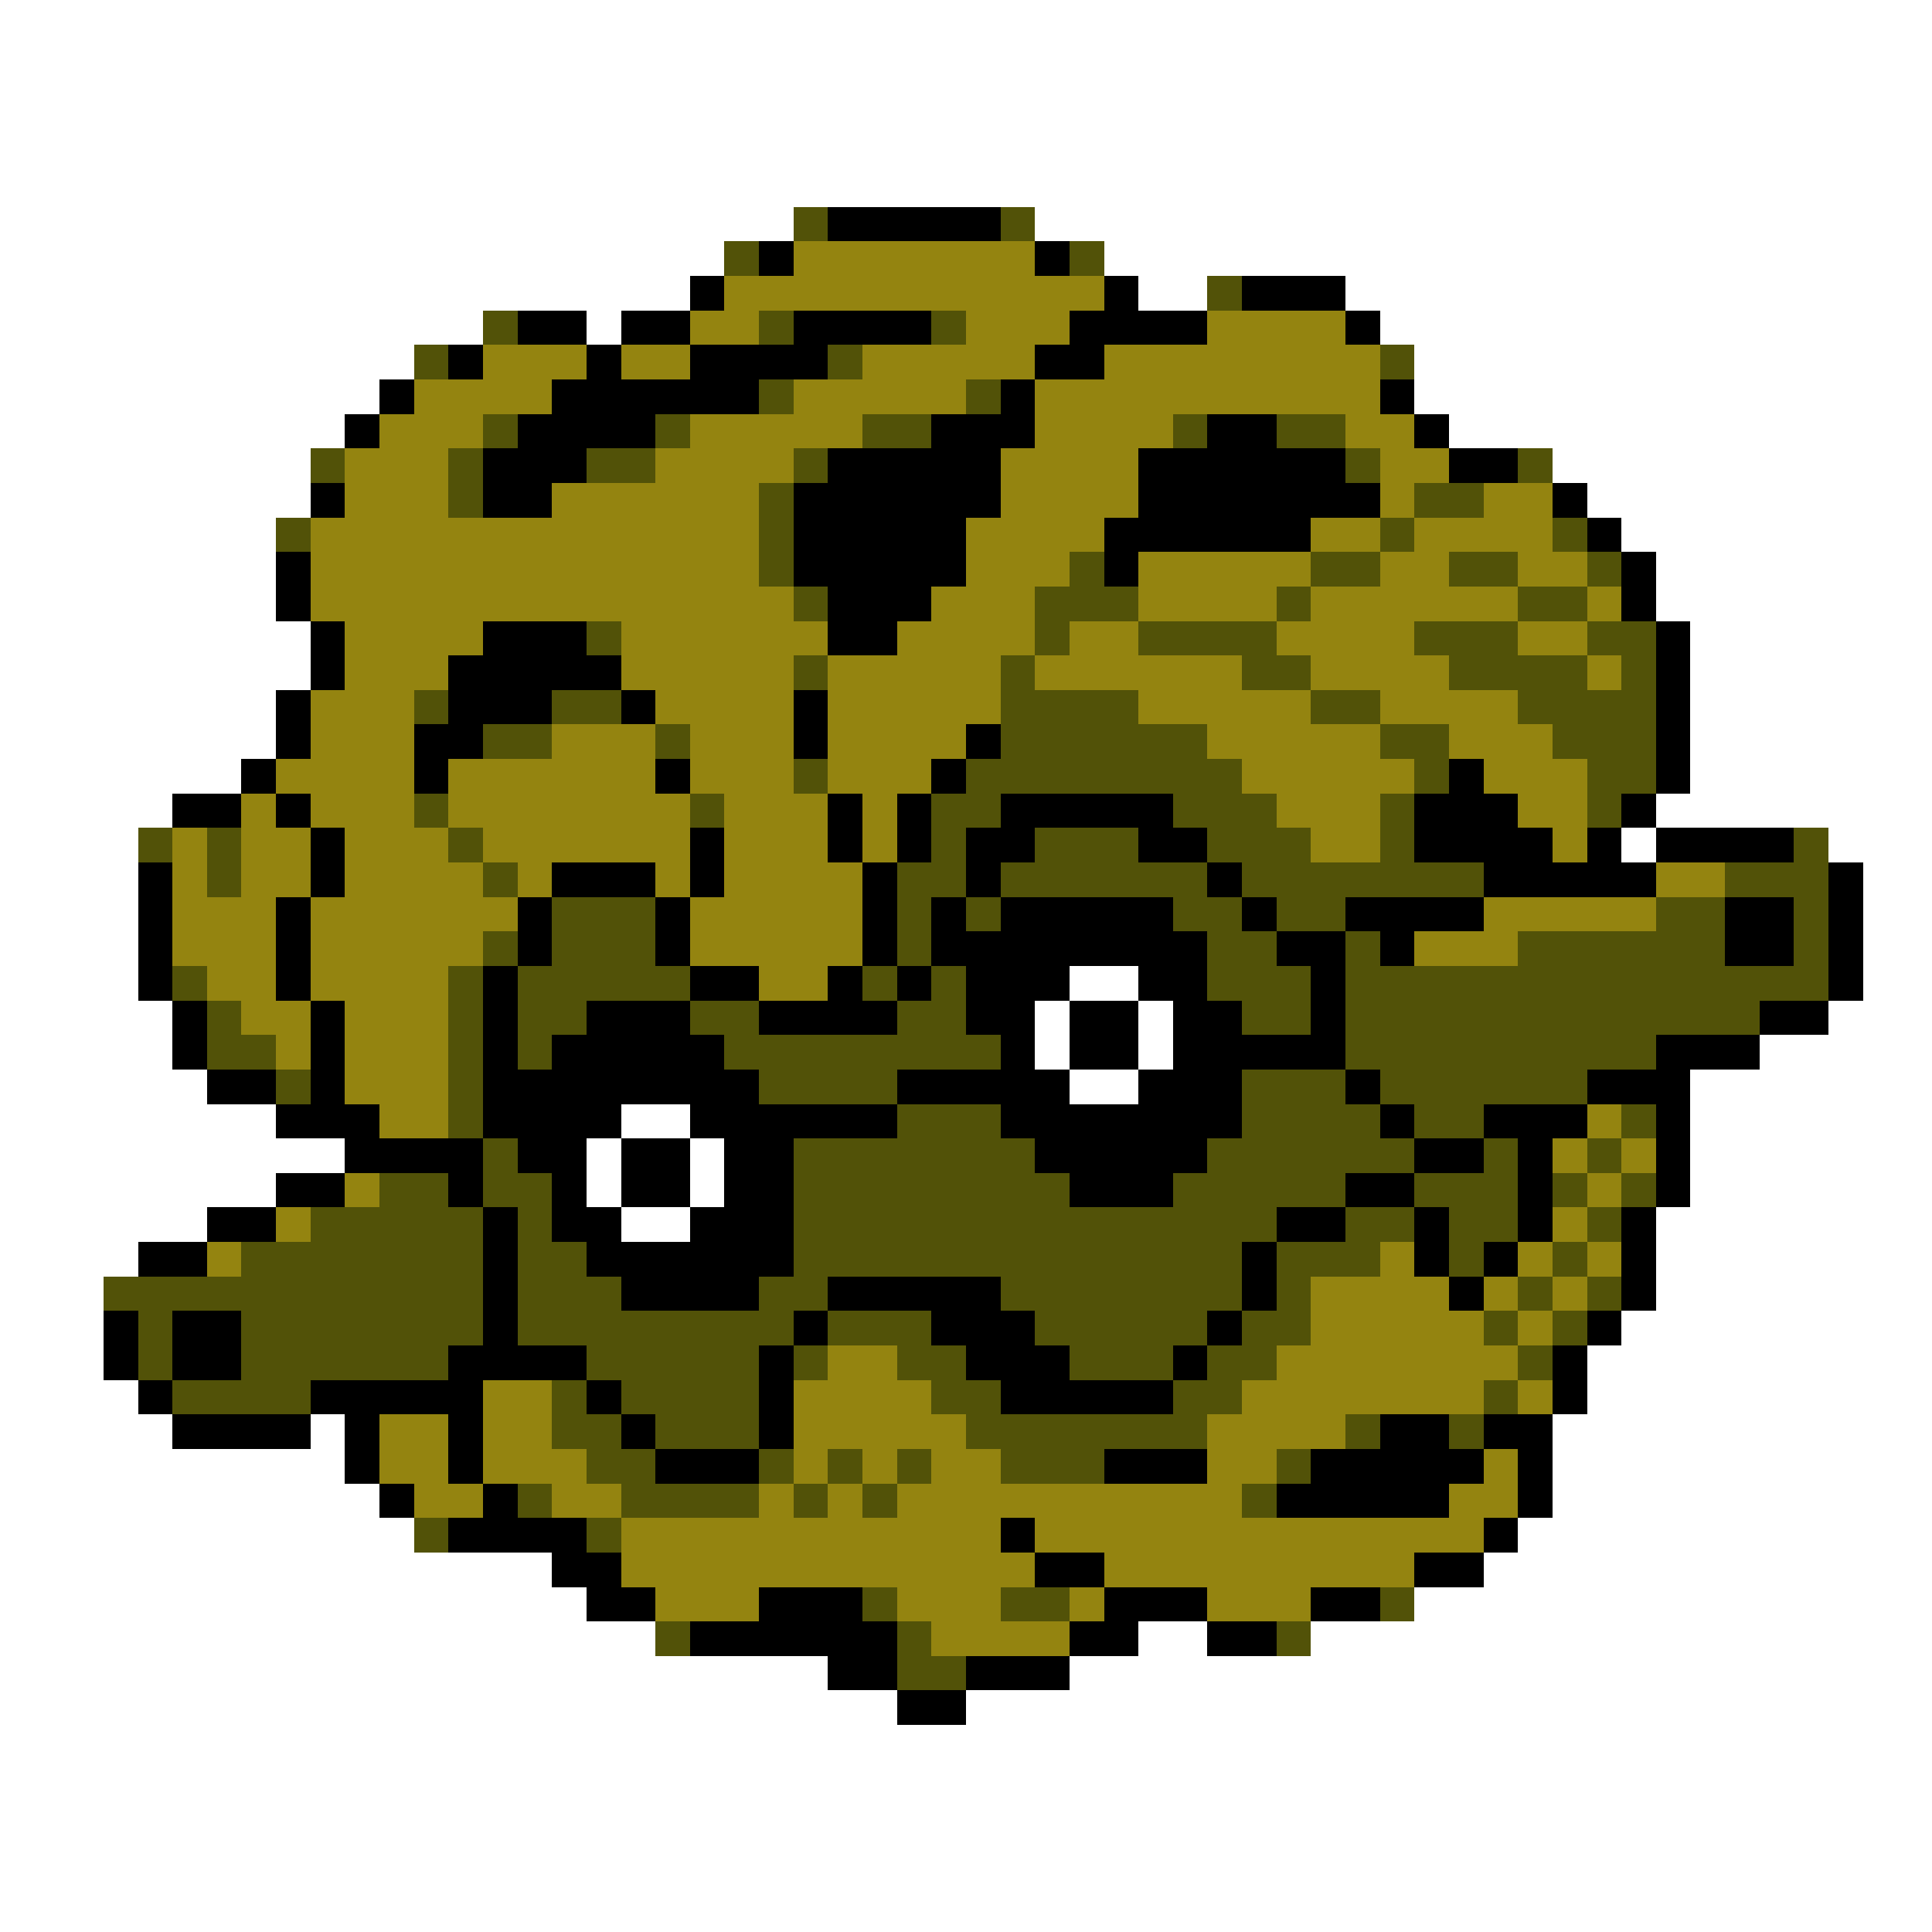 <svg xmlns="http://www.w3.org/2000/svg" viewBox="0 -0.5 56 56" shape-rendering="crispEdges">
<rect x="0" y="-0.5" width="56" height="56" fill="#333333" stroke="none"/>
<path stroke="#ffffff" d="M0 0h56M0 1h56M0 2h56M0 3h56M0 4h56M0 5h56M0 6h23M30 6h26M0 7h21M32 7h24M0 8h20M33 8h2M39 8h17M0 9h14M17 9h1M40 9h16M0 10h12M41 10h15M0 11h11M41 11h15M0 12h10M42 12h14M0 13h9M45 13h11M0 14h9M46 14h10M0 15h8M47 15h9M0 16h8M48 16h8M0 17h8M48 17h8M0 18h9M49 18h7M0 19h9M49 19h7M0 20h8M49 20h7M0 21h8M49 21h7M0 22h7M49 22h7M0 23h5M48 23h8M0 24h4M47 24h1M53 24h3M0 25h4M54 25h2M0 26h4M54 26h2M0 27h4M54 27h2M0 28h4M31 28h2M54 28h2M0 29h5M30 29h1M33 29h1M53 29h3M0 30h5M30 30h1M33 30h1M51 30h5M0 31h6M31 31h2M49 31h7M0 32h8M18 32h2M49 32h7M0 33h10M17 33h1M20 33h1M49 33h7M0 34h8M17 34h1M20 34h1M49 34h7M0 35h6M18 35h2M48 35h8M0 36h4M48 36h8M0 37h3M48 37h8M0 38h3M47 38h9M0 39h3M46 39h10M0 40h4M46 40h10M0 41h5M9 41h1M45 41h11M0 42h10M45 42h11M0 43h11M45 43h11M0 44h12M44 44h12M0 45h16M43 45h13M0 46h17M41 46h15M0 47h19M33 47h2M38 47h18M0 48h24M31 48h25M0 49h26M28 49h28M0 50h56M0 51h56M0 52h56M0 53h56M0 54h56M0 55h56" />
<path stroke="#525208" d="M23 6h1M29 6h1M21 7h1M31 7h1M35 8h1M14 9h1M22 9h1M27 9h1M12 10h1M24 10h1M40 10h1M22 11h1M28 11h1M14 12h1M19 12h1M25 12h2M34 12h1M37 12h2M9 13h1M13 13h1M17 13h2M23 13h1M39 13h1M44 13h1M13 14h1M22 14h1M41 14h2M8 15h1M22 15h1M40 15h1M45 15h1M22 16h1M31 16h1M38 16h2M42 16h2M46 16h1M23 17h1M30 17h3M37 17h1M44 17h2M17 18h1M30 18h1M33 18h4M41 18h3M46 18h2M23 19h1M29 19h1M36 19h2M42 19h4M47 19h1M12 20h1M16 20h2M29 20h4M38 20h2M44 20h4M14 21h2M19 21h1M29 21h6M40 21h2M45 21h3M23 22h1M28 22h8M41 22h1M46 22h2M12 23h1M20 23h1M27 23h2M34 23h3M40 23h1M46 23h1M4 24h1M6 24h1M13 24h1M27 24h1M30 24h3M35 24h3M40 24h1M52 24h1M6 25h1M14 25h1M26 25h2M29 25h6M36 25h7M50 25h3M16 26h3M26 26h1M28 26h1M34 26h2M37 26h2M48 26h2M52 26h1M14 27h1M16 27h3M26 27h1M35 27h2M39 27h1M44 27h6M52 27h1M5 28h1M13 28h1M15 28h5M25 28h1M27 28h1M35 28h3M39 28h14M6 29h1M13 29h1M15 29h2M20 29h2M26 29h2M36 29h2M39 29h12M6 30h2M13 30h1M15 30h1M21 30h8M39 30h9M8 31h1M13 31h1M22 31h4M36 31h3M40 31h6M13 32h1M26 32h3M36 32h4M41 32h2M47 32h1M14 33h1M23 33h7M35 33h6M43 33h1M46 33h1M11 34h2M14 34h2M23 34h8M34 34h5M41 34h3M45 34h1M47 34h1M9 35h5M15 35h1M23 35h14M39 35h2M42 35h2M46 35h1M7 36h7M15 36h2M23 36h13M37 36h3M42 36h1M45 36h1M3 37h11M15 37h3M22 37h2M29 37h7M37 37h1M44 37h1M46 37h1M4 38h1M7 38h7M15 38h8M24 38h3M30 38h5M36 38h2M43 38h1M45 38h1M4 39h1M7 39h6M17 39h5M23 39h1M26 39h2M31 39h3M35 39h2M44 39h1M5 40h4M16 40h1M18 40h4M27 40h2M34 40h2M43 40h1M16 41h2M19 41h3M28 41h7M39 41h1M42 41h1M17 42h2M22 42h1M24 42h1M26 42h1M29 42h3M37 42h1M15 43h1M18 43h4M23 43h1M25 43h1M36 43h1M12 44h1M17 44h1M25 46h1M29 46h2M40 46h1M19 47h1M26 47h1M37 47h1M26 48h2" />
<path stroke="#000000" d="M24 6h5M22 7h1M30 7h1M20 8h1M32 8h1M36 8h3M15 9h2M18 9h2M23 9h4M31 9h4M39 9h1M13 10h1M17 10h1M20 10h4M30 10h2M11 11h1M16 11h6M29 11h1M40 11h1M10 12h1M15 12h4M27 12h3M35 12h2M41 12h1M14 13h3M24 13h5M33 13h6M42 13h2M9 14h1M14 14h2M23 14h6M33 14h7M45 14h1M23 15h5M32 15h6M46 15h1M8 16h1M23 16h5M32 16h1M47 16h1M8 17h1M24 17h3M47 17h1M9 18h1M14 18h3M24 18h2M48 18h1M9 19h1M13 19h5M48 19h1M8 20h1M13 20h3M18 20h1M23 20h1M48 20h1M8 21h1M12 21h2M23 21h1M28 21h1M48 21h1M7 22h1M12 22h1M19 22h1M27 22h1M42 22h1M48 22h1M5 23h2M8 23h1M24 23h1M26 23h1M29 23h5M41 23h3M47 23h1M9 24h1M20 24h1M24 24h1M26 24h1M28 24h2M33 24h2M41 24h4M46 24h1M48 24h4M4 25h1M9 25h1M16 25h3M20 25h1M25 25h1M28 25h1M35 25h1M43 25h5M53 25h1M4 26h1M8 26h1M15 26h1M19 26h1M25 26h1M27 26h1M29 26h5M36 26h1M39 26h4M50 26h2M53 26h1M4 27h1M8 27h1M15 27h1M19 27h1M25 27h1M27 27h8M37 27h2M40 27h1M50 27h2M53 27h1M4 28h1M8 28h1M14 28h1M20 28h2M24 28h1M26 28h1M28 28h3M33 28h2M38 28h1M53 28h1M5 29h1M9 29h1M14 29h1M17 29h3M22 29h4M28 29h2M31 29h2M34 29h2M38 29h1M51 29h2M5 30h1M9 30h1M14 30h1M16 30h5M29 30h1M31 30h2M34 30h5M48 30h3M6 31h2M9 31h1M14 31h8M26 31h5M33 31h3M39 31h1M46 31h3M8 32h3M14 32h4M20 32h6M29 32h7M40 32h1M43 32h3M48 32h1M10 33h4M15 33h2M18 33h2M21 33h2M30 33h5M41 33h2M44 33h1M48 33h1M8 34h2M13 34h1M16 34h1M18 34h2M21 34h2M31 34h3M39 34h2M44 34h1M48 34h1M6 35h2M14 35h1M16 35h2M20 35h3M37 35h2M41 35h1M44 35h1M47 35h1M4 36h2M14 36h1M17 36h6M36 36h1M41 36h1M43 36h1M47 36h1M14 37h1M18 37h4M24 37h5M36 37h1M42 37h1M47 37h1M3 38h1M5 38h2M14 38h1M23 38h1M27 38h3M35 38h1M46 38h1M3 39h1M5 39h2M13 39h4M22 39h1M28 39h3M34 39h1M45 39h1M4 40h1M9 40h5M17 40h1M22 40h1M29 40h5M45 40h1M5 41h4M10 41h1M13 41h1M18 41h1M22 41h1M40 41h2M43 41h2M10 42h1M13 42h1M19 42h3M32 42h3M38 42h5M44 42h1M11 43h1M14 43h1M37 43h5M44 43h1M13 44h4M29 44h1M43 44h1M16 45h2M30 45h2M41 45h2M17 46h2M22 46h3M32 46h3M38 46h2M20 47h6M31 47h2M35 47h2M24 48h2M28 48h3M26 49h2" />
<path stroke="#948410" d="M23 7h7M21 8h11M20 9h2M28 9h3M35 9h4M14 10h3M18 10h2M25 10h5M32 10h8M12 11h4M23 11h5M30 11h10M11 12h3M20 12h5M30 12h4M39 12h2M10 13h3M19 13h4M29 13h4M40 13h2M10 14h3M16 14h6M29 14h4M40 14h1M43 14h2M9 15h13M28 15h4M38 15h2M41 15h4M9 16h13M28 16h3M33 16h5M40 16h2M44 16h2M9 17h14M27 17h3M33 17h4M38 17h6M46 17h1M10 18h4M18 18h6M26 18h4M31 18h2M37 18h4M44 18h2M10 19h3M18 19h5M24 19h5M30 19h6M38 19h4M46 19h1M9 20h3M19 20h4M24 20h5M33 20h5M40 20h4M9 21h3M16 21h3M20 21h3M24 21h4M35 21h5M42 21h3M8 22h4M13 22h6M20 22h3M24 22h3M36 22h5M43 22h3M7 23h1M9 23h3M13 23h7M21 23h3M25 23h1M37 23h3M44 23h2M5 24h1M7 24h2M10 24h3M14 24h6M21 24h3M25 24h1M38 24h2M45 24h1M5 25h1M7 25h2M10 25h4M15 25h1M19 25h1M21 25h4M48 25h2M5 26h3M9 26h6M20 26h5M43 26h5M5 27h3M9 27h5M20 27h5M41 27h3M6 28h2M9 28h4M22 28h2M7 29h2M10 29h3M8 30h1M10 30h3M10 31h3M11 32h2M46 32h1M45 33h1M47 33h1M10 34h1M46 34h1M8 35h1M45 35h1M6 36h1M40 36h1M44 36h1M46 36h1M38 37h4M43 37h1M45 37h1M38 38h5M44 38h1M24 39h2M37 39h7M14 40h2M23 40h4M36 40h7M44 40h1M11 41h2M14 41h2M23 41h5M35 41h4M11 42h2M14 42h3M23 42h1M25 42h1M27 42h2M35 42h2M43 42h1M12 43h2M16 43h2M22 43h1M24 43h1M26 43h10M42 43h2M18 44h11M30 44h13M18 45h12M32 45h9M19 46h3M26 46h3M31 46h1M35 46h3M27 47h4" />
</svg>